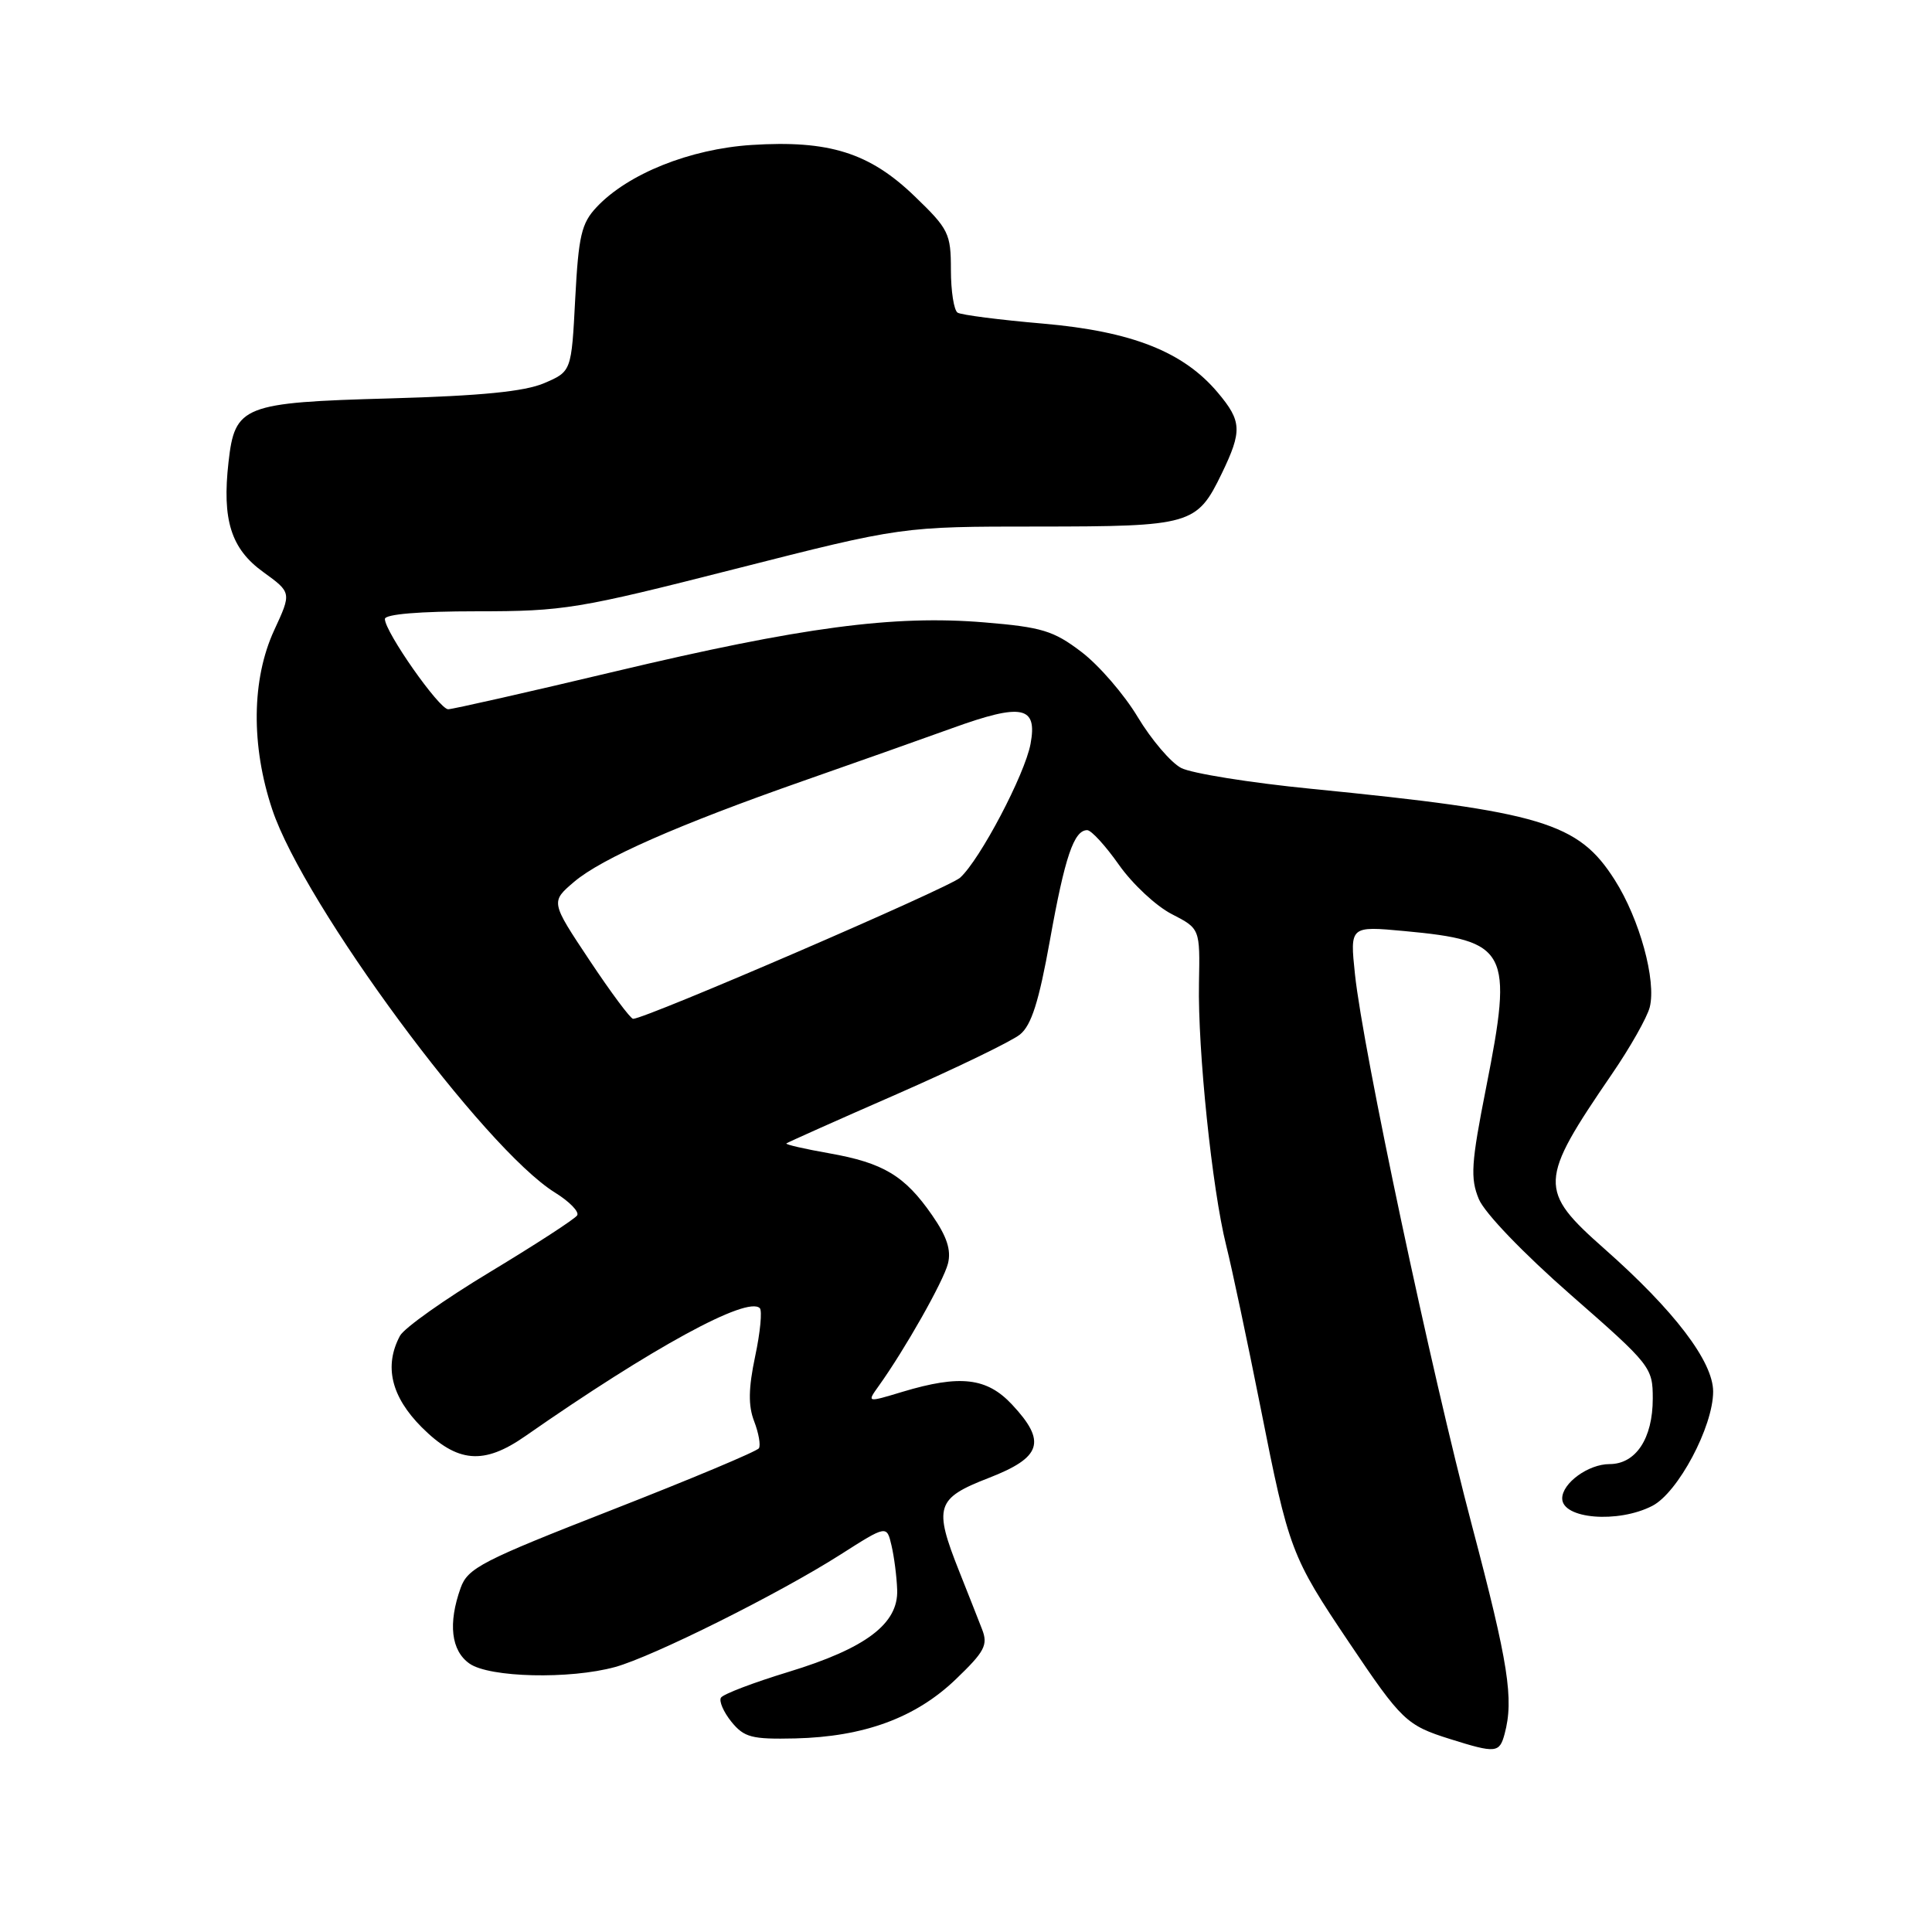 <?xml version="1.0" encoding="UTF-8" standalone="no"?>
<!DOCTYPE svg PUBLIC "-//W3C//DTD SVG 1.1//EN" "http://www.w3.org/Graphics/SVG/1.1/DTD/svg11.dtd" >
<svg xmlns="http://www.w3.org/2000/svg" xmlns:xlink="http://www.w3.org/1999/xlink" version="1.1" viewBox="0 0 256 256">
 <g >
 <path fill="currentColor"
d=" M 199.37 229.75 C 200.61 225.13 199.88 220.45 195.06 202.21 C 189.62 181.64 180.61 139.18 179.54 129.10 C 178.87 122.70 178.87 122.70 186.09 123.37 C 199.86 124.65 200.52 125.90 196.92 144.10 C 194.93 154.16 194.81 156.12 195.95 158.88 C 196.71 160.72 201.83 166.05 208.13 171.57 C 218.75 180.86 219.00 181.19 219.00 185.32 C 219.00 190.60 216.76 194.00 213.27 194.00 C 210.47 194.00 207.00 196.52 207.00 198.55 C 207.00 201.27 214.40 201.88 218.95 199.53 C 222.35 197.77 227.00 189.03 227.00 184.39 C 227.00 180.41 221.85 173.65 212.59 165.47 C 203.81 157.71 203.86 156.53 213.58 142.33 C 216.01 138.79 218.26 134.80 218.60 133.46 C 219.49 129.92 217.26 121.79 213.97 116.61 C 209.14 108.99 204.34 107.55 173.74 104.52 C 165.63 103.72 157.87 102.47 156.51 101.76 C 155.14 101.04 152.56 98.01 150.76 95.02 C 148.97 92.03 145.61 88.14 143.29 86.38 C 139.60 83.57 138.05 83.10 130.43 82.47 C 118.44 81.47 106.22 83.09 81.50 88.97 C 69.95 91.72 60.00 93.97 59.39 93.98 C 58.21 94.00 51.00 83.72 51.00 82.02 C 51.00 81.38 55.61 81.00 63.19 81.00 C 74.71 81.00 76.59 80.69 97.44 75.38 C 119.50 69.77 119.50 69.77 137.50 69.77 C 157.85 69.76 158.59 69.55 161.89 62.74 C 164.61 57.10 164.55 55.81 161.37 52.03 C 156.81 46.60 149.97 43.91 138.21 42.88 C 132.47 42.39 127.37 41.73 126.89 41.43 C 126.40 41.13 126.00 38.58 126.00 35.76 C 126.00 30.94 125.71 30.35 121.19 26.00 C 115.22 20.24 109.85 18.55 99.57 19.21 C 91.42 19.74 83.20 23.03 79.06 27.44 C 77.04 29.58 76.66 31.24 76.22 39.57 C 75.72 49.22 75.72 49.22 72.11 50.77 C 69.52 51.88 63.76 52.45 51.70 52.79 C 32.17 53.33 31.12 53.75 30.28 61.23 C 29.41 68.90 30.61 72.71 34.87 75.79 C 38.64 78.52 38.64 78.52 36.33 83.51 C 33.34 89.99 33.24 98.80 36.08 107.28 C 40.29 119.89 64.18 152.24 73.55 158.03 C 75.45 159.21 76.77 160.56 76.48 161.04 C 76.18 161.52 71.00 164.88 64.97 168.52 C 58.94 172.15 53.55 175.97 53.00 177.00 C 50.86 181.00 51.83 185.06 55.88 189.12 C 60.62 193.85 64.08 194.15 69.61 190.29 C 86.42 178.57 99.03 171.69 100.68 173.34 C 101.01 173.68 100.74 176.55 100.06 179.73 C 99.17 183.96 99.13 186.26 99.93 188.33 C 100.53 189.89 100.81 191.50 100.56 191.90 C 100.31 192.31 91.55 195.98 81.09 200.07 C 63.87 206.80 61.98 207.77 61.04 210.40 C 59.35 215.12 59.77 218.73 62.22 220.44 C 64.87 222.29 75.49 222.54 81.50 220.89 C 86.52 219.51 103.22 211.18 111.35 206.00 C 117.50 202.08 117.50 202.08 118.13 204.79 C 118.48 206.28 118.82 208.92 118.88 210.66 C 119.05 215.15 114.74 218.41 104.47 221.54 C 99.84 222.95 95.82 224.48 95.53 224.95 C 95.25 225.41 95.87 226.85 96.92 228.15 C 98.61 230.22 99.61 230.48 105.37 230.35 C 114.49 230.13 121.32 227.62 126.63 222.53 C 130.48 218.84 130.94 217.97 130.13 215.89 C 129.62 214.58 128.26 211.12 127.10 208.21 C 123.69 199.64 124.04 198.54 131.00 195.84 C 138.04 193.11 138.70 191.03 134.10 186.11 C 130.76 182.54 127.22 182.13 119.59 184.42 C 114.86 185.85 114.86 185.85 116.42 183.67 C 119.89 178.83 125.02 169.77 125.61 167.43 C 126.06 165.64 125.47 163.84 123.51 161.02 C 119.89 155.79 117.06 154.09 109.89 152.82 C 106.60 152.24 104.03 151.65 104.20 151.51 C 104.36 151.37 110.94 148.43 118.81 144.99 C 126.68 141.54 134.03 137.98 135.15 137.08 C 136.67 135.85 137.66 132.72 139.12 124.59 C 141.10 113.54 142.30 110.00 144.06 110.00 C 144.60 110.00 146.49 112.07 148.27 114.60 C 150.05 117.13 153.19 120.06 155.26 121.12 C 159.01 123.05 159.01 123.05 158.87 130.27 C 158.70 139.13 160.61 157.56 162.47 165.00 C 163.23 168.03 165.28 177.70 167.03 186.50 C 170.78 205.44 171.08 206.22 178.78 217.67 C 185.73 228.01 186.37 228.62 192.14 230.43 C 198.21 232.34 198.69 232.29 199.37 229.75 Z  M 78.12 127.25 C 72.96 119.50 72.96 119.50 76.07 116.85 C 79.73 113.74 89.83 109.29 106.50 103.45 C 113.10 101.14 121.95 98.01 126.16 96.49 C 135.45 93.13 137.49 93.55 136.55 98.58 C 135.79 102.64 129.85 113.92 127.22 116.30 C 125.71 117.66 85.57 134.99 83.89 135.00 C 83.55 135.00 80.95 131.51 78.12 127.25 Z "/>
</g>
</svg>